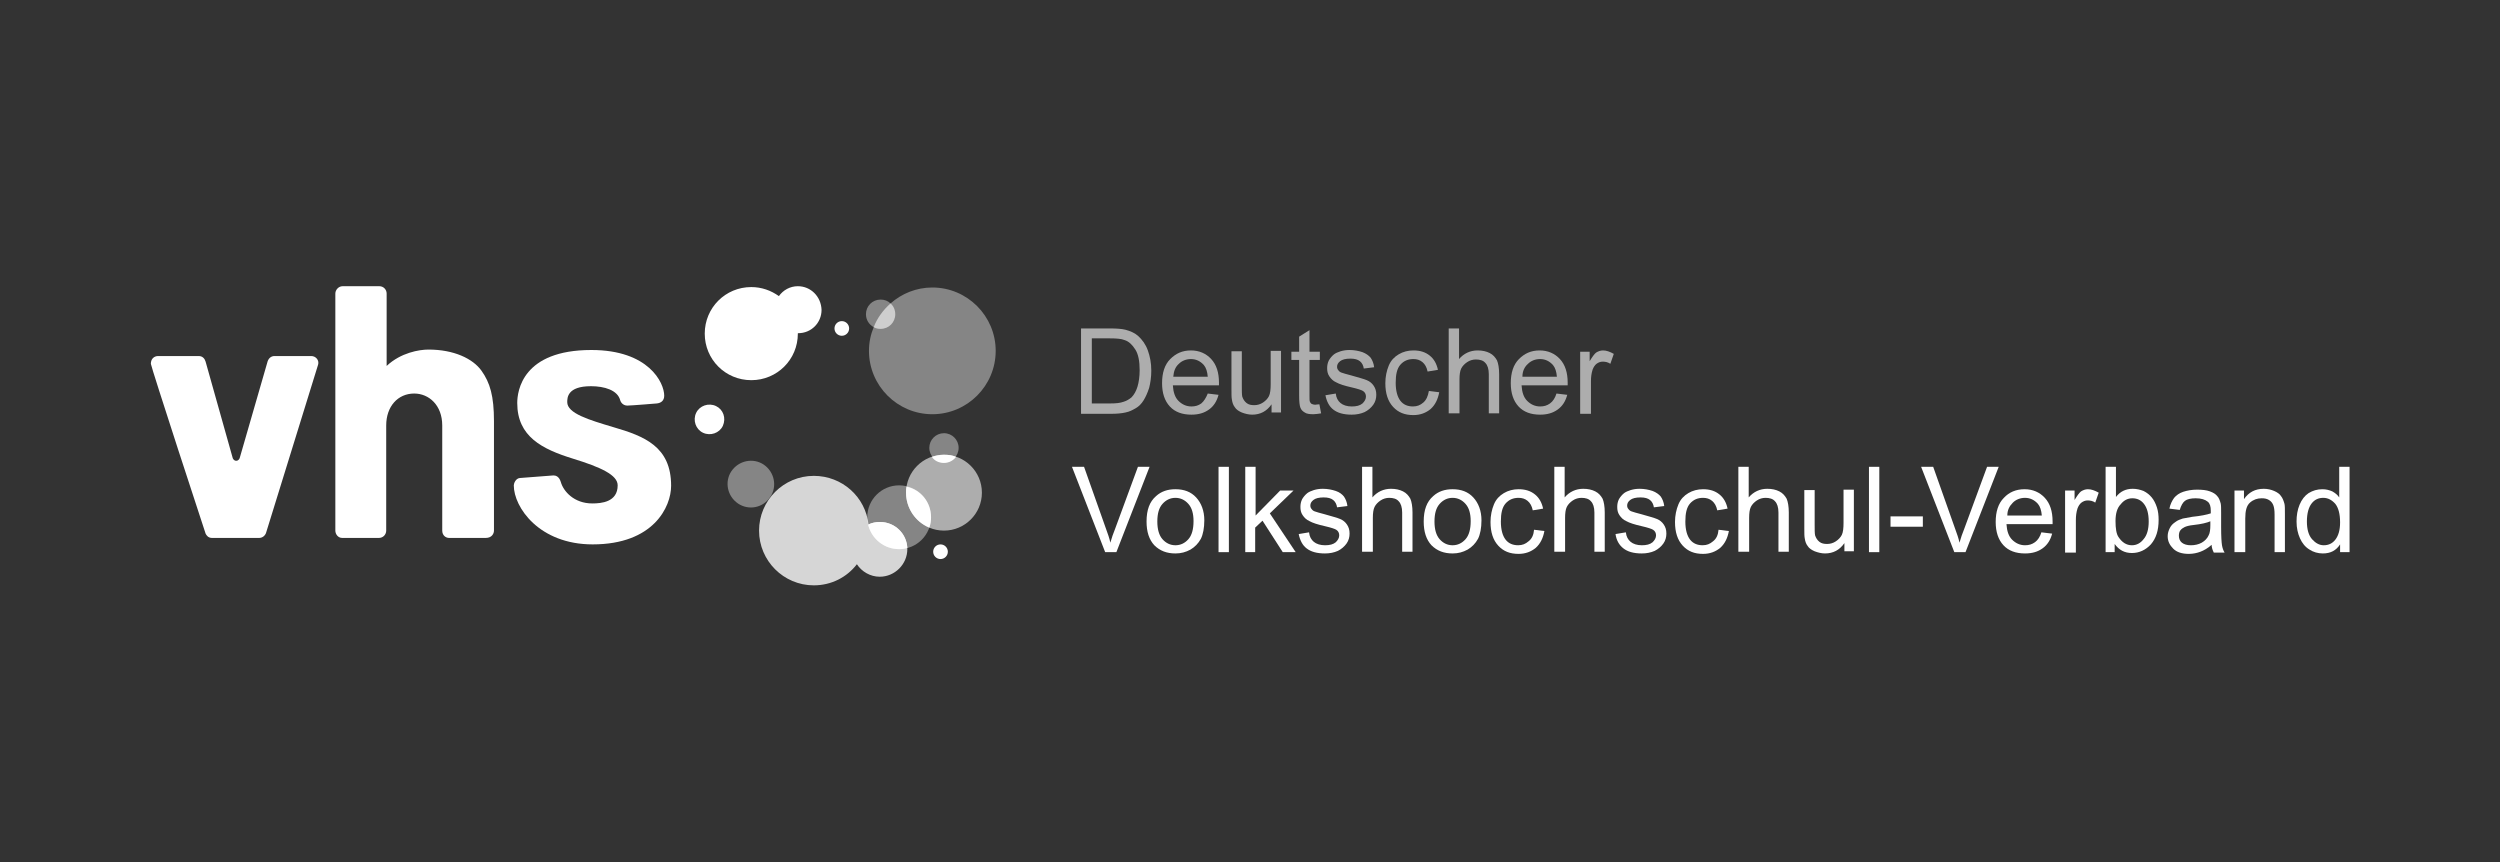 <?xml version="1.0" encoding="utf-8"?>
<!-- Generator: Adobe Illustrator 21.1.0, SVG Export Plug-In . SVG Version: 6.00 Build 0)  -->
<svg version="1.1" id="Ebene_1" xmlns="http://www.w3.org/2000/svg" xmlns:xlink="http://www.w3.org/1999/xlink" x="0px" y="0px"
	 viewBox="0 0 580 200" style="enable-background:new 0 0 580 200;" xml:space="preserve">
<rect x="0" y="0" width="580" height="200" fill="#333333" stroke="none"/>
<style type="text/css">
	.st0{opacity:0.6;}
	.st1{fill:#FFFFFF;}
	.st2{opacity:0.8;fill:#FFFFFF;}
	.st3{opacity:0.4;fill:#FFFFFF;}
	.st4{opacity:0.6;fill:#FFFFFF;}
</style>
<title>Zeichenfläche 1</title>
<g class="st0">
	<path class="st1" d="M250.8,95.9V76.2h6.8c1.5,0,2.7,0.1,3.5,0.3c1.1,0.3,2.1,0.7,2.9,1.4c1,0.9,1.8,2,2.3,3.4
		c0.5,1.4,0.8,2.9,0.8,4.7c0,1.5-0.2,2.8-0.5,4c-0.4,1.2-0.8,2.1-1.3,2.9c-0.5,0.8-1.1,1.4-1.8,1.8c-0.7,0.4-1.4,0.8-2.4,1
		c-0.9,0.2-2,0.3-3.2,0.3H250.8z M253.4,93.6h4.2c1.3,0,2.3-0.1,3.1-0.4c0.7-0.2,1.3-0.6,1.8-1c0.6-0.6,1.1-1.5,1.4-2.5
		c0.3-1,0.5-2.3,0.5-3.8c0-2.1-0.3-3.7-1-4.8c-0.7-1.1-1.5-1.9-2.5-2.2c-0.7-0.3-1.8-0.4-3.4-0.4h-4.2V93.6z"/>
	<path class="st1" d="M280.2,91.3l2.5,0.3c-0.4,1.5-1.1,2.6-2.2,3.4c-1.1,0.8-2.4,1.2-4.1,1.2c-2.1,0-3.8-0.6-5-1.9
		c-1.2-1.3-1.8-3.1-1.8-5.4c0-2.4,0.6-4.3,1.9-5.6s2.8-2,4.8-2c1.9,0,3.5,0.7,4.7,2c1.2,1.3,1.8,3.1,1.8,5.5c0,0.1,0,0.4,0,0.6
		h-10.7c0.1,1.6,0.5,2.8,1.3,3.6c0.8,0.8,1.8,1.3,3,1.3c0.9,0,1.6-0.2,2.3-0.7C279.3,93.1,279.8,92.3,280.2,91.3z M272.2,87.4h8
		c-0.1-1.2-0.4-2.1-0.9-2.7c-0.8-0.9-1.8-1.4-3-1.4c-1.1,0-2.1,0.4-2.8,1.1C272.7,85.1,272.3,86.1,272.2,87.4z"/>
	<path class="st1" d="M295,95.9v-2.1c-1.1,1.6-2.6,2.4-4.5,2.4c-0.8,0-1.6-0.2-2.4-0.5c-0.7-0.3-1.3-0.7-1.6-1.2
		c-0.4-0.5-0.6-1.1-0.7-1.8c-0.1-0.5-0.1-1.2-0.1-2.3v-8.9h2.4v7.9c0,1.3,0,2.1,0.1,2.6c0.2,0.6,0.5,1.1,1,1.5
		c0.5,0.4,1.1,0.5,1.8,0.5c0.7,0,1.4-0.2,2-0.6c0.6-0.4,1.1-0.9,1.4-1.5c0.3-0.6,0.4-1.6,0.4-2.8v-7.7h2.4v14.3H295z"/>
	<path class="st1" d="M306.1,93.8l0.4,2.1c-0.7,0.1-1.3,0.2-1.8,0.2c-0.9,0-1.6-0.1-2-0.4c-0.5-0.3-0.8-0.6-1-1.1
		c-0.2-0.5-0.3-1.4-0.3-2.9v-8.2h-1.8v-1.9h1.8v-3.5l2.4-1.5v5h2.4v1.9h-2.4v8.4c0,0.7,0,1.1,0.1,1.3c0.1,0.2,0.2,0.4,0.4,0.5
		c0.2,0.1,0.5,0.2,0.8,0.2C305.3,93.9,305.6,93.8,306.1,93.8z"/>
	<path class="st1" d="M307.5,91.7l2.4-0.4c0.1,1,0.5,1.7,1.1,2.2c0.6,0.5,1.5,0.8,2.6,0.8c1.1,0,1.9-0.2,2.5-0.7
		c0.5-0.5,0.8-1,0.8-1.6c0-0.5-0.2-1-0.7-1.3c-0.3-0.2-1.2-0.5-2.5-0.8c-1.8-0.4-3-0.8-3.7-1.2c-0.7-0.3-1.2-0.8-1.6-1.4
		c-0.4-0.6-0.5-1.2-0.5-1.9c0-0.6,0.1-1.2,0.4-1.8c0.3-0.5,0.7-1,1.2-1.4c0.4-0.3,0.9-0.5,1.5-0.7c0.7-0.2,1.3-0.3,2.1-0.3
		c1.1,0,2.1,0.2,3,0.5c0.8,0.3,1.5,0.8,1.9,1.3c0.4,0.6,0.7,1.3,0.8,2.2l-2.4,0.3c-0.1-0.7-0.4-1.3-0.9-1.7
		c-0.5-0.4-1.2-0.6-2.2-0.6c-1.1,0-1.9,0.2-2.4,0.6c-0.5,0.4-0.7,0.8-0.7,1.3c0,0.3,0.1,0.6,0.3,0.8c0.2,0.3,0.5,0.5,0.9,0.6
		c0.2,0.1,1,0.3,2.1,0.6c1.7,0.5,2.9,0.8,3.6,1.1c0.7,0.3,1.2,0.7,1.6,1.3c0.4,0.6,0.6,1.2,0.6,2.1c0,0.8-0.2,1.6-0.7,2.3
		c-0.5,0.7-1.2,1.3-2,1.7c-0.9,0.4-1.9,0.6-3,0.6c-1.9,0-3.3-0.4-4.3-1.2C308.4,94.3,307.8,93.2,307.5,91.7z"/>
	<path class="st1" d="M331.5,90.7l2.4,0.3c-0.3,1.6-0.9,2.9-2,3.9c-1.1,0.9-2.4,1.4-4,1.4c-2,0-3.5-0.6-4.7-1.9
		c-1.2-1.3-1.8-3.1-1.8-5.5c0-1.5,0.3-2.9,0.8-4.1s1.3-2,2.3-2.6c1-0.6,2.2-0.9,3.4-0.9c1.6,0,2.8,0.4,3.8,1.2
		c1,0.8,1.6,1.9,1.9,3.3l-2.4,0.4c-0.2-1-0.6-1.7-1.2-2.2c-0.6-0.5-1.3-0.7-2.1-0.7c-1.2,0-2.2,0.4-3,1.3c-0.8,0.9-1.1,2.3-1.1,4.2
		c0,1.9,0.4,3.3,1.1,4.2c0.7,0.9,1.7,1.3,2.9,1.3c1,0,1.7-0.3,2.4-0.9C330.9,92.8,331.3,91.9,331.5,90.7z"/>
	<path class="st1" d="M336.1,95.9V76.2h2.4v7.1c1.1-1.3,2.6-2,4.3-2c1.1,0,2,0.2,2.8,0.6c0.8,0.4,1.3,1,1.7,1.7
		c0.3,0.7,0.5,1.8,0.5,3.2v9.1h-2.4v-9.1c0-1.2-0.3-2.1-0.8-2.6c-0.5-0.6-1.3-0.8-2.2-0.8c-0.7,0-1.4,0.2-2,0.6
		c-0.6,0.4-1.1,0.9-1.4,1.5c-0.3,0.6-0.4,1.5-0.4,2.6v7.8H336.1z"/>
	<path class="st1" d="M361.1,91.3l2.5,0.3c-0.4,1.5-1.1,2.6-2.2,3.4c-1.1,0.8-2.4,1.2-4.1,1.2c-2.1,0-3.8-0.6-5-1.9
		c-1.2-1.3-1.8-3.1-1.8-5.4c0-2.4,0.6-4.3,1.9-5.6s2.8-2,4.8-2c1.9,0,3.5,0.7,4.7,2c1.2,1.3,1.8,3.1,1.8,5.5c0,0.1,0,0.4,0,0.6H353
		c0.1,1.6,0.5,2.8,1.3,3.6c0.8,0.8,1.8,1.3,3,1.3c0.9,0,1.6-0.2,2.3-0.7C360.3,93.1,360.8,92.3,361.1,91.3z M353.2,87.4h8
		c-0.1-1.2-0.4-2.1-0.9-2.7c-0.8-0.9-1.8-1.4-3-1.4c-1.1,0-2.1,0.4-2.8,1.1C353.7,85.1,353.2,86.1,353.2,87.4z"/>
	<path class="st1" d="M366.6,95.9V81.6h2.2v2.2c0.6-1,1.1-1.7,1.5-2c0.5-0.3,1-0.5,1.6-0.5c0.8,0,1.6,0.3,2.5,0.8l-0.8,2.3
		c-0.6-0.4-1.2-0.5-1.8-0.5c-0.5,0-1,0.2-1.4,0.5c-0.4,0.3-0.7,0.8-0.9,1.3c-0.3,0.9-0.4,1.8-0.4,2.8v7.5H366.6z"/>
</g>
<g>
	<path class="st1" d="M256.4,128.1l-7.7-19.8h2.8l5.1,14.4c0.4,1.1,0.8,2.2,1,3.2c0.3-1.1,0.7-2.2,1.1-3.2l5.3-14.4h2.7l-7.7,19.8
		H256.4z"/>
	<path class="st1" d="M266,121c0-2.7,0.7-4.6,2.2-5.9c1.2-1.1,2.7-1.6,4.5-1.6c2,0,3.6,0.6,4.8,1.9c1.2,1.3,1.9,3.1,1.9,5.3
		c0,1.8-0.3,3.3-0.8,4.3c-0.6,1.1-1.4,1.9-2.4,2.5c-1.1,0.6-2.2,0.9-3.5,0.9c-2,0-3.6-0.6-4.9-1.9C266.6,125.2,266,123.4,266,121z
		 M268.5,121c0,1.8,0.4,3.2,1.2,4.1c0.8,0.9,1.8,1.4,3,1.4c1.2,0,2.2-0.5,3-1.4c0.8-0.9,1.2-2.3,1.2-4.2c0-1.8-0.4-3.1-1.2-4
		c-0.8-0.9-1.8-1.4-3-1.4c-1.2,0-2.2,0.5-3,1.4C268.9,117.8,268.5,119.1,268.5,121z"/>
	<path class="st1" d="M282.7,128.1v-19.8h2.4v19.8H282.7z"/>
	<path class="st1" d="M288.9,128.1v-19.8h2.4v11.3l5.7-5.8h3.1l-5.5,5.3l6,9h-3l-4.7-7.3l-1.7,1.6v5.7H288.9z"/>
	<path class="st1" d="M301.3,123.9l2.4-0.4c0.1,1,0.5,1.7,1.1,2.2c0.6,0.5,1.5,0.8,2.6,0.8c1.1,0,1.9-0.2,2.5-0.7
		c0.5-0.5,0.8-1,0.8-1.6c0-0.5-0.2-1-0.7-1.3c-0.3-0.2-1.2-0.5-2.5-0.8c-1.8-0.4-3-0.8-3.7-1.2c-0.7-0.3-1.2-0.8-1.6-1.4
		c-0.4-0.6-0.5-1.2-0.5-1.9c0-0.6,0.1-1.2,0.4-1.8c0.3-0.5,0.7-1,1.2-1.4c0.4-0.3,0.9-0.5,1.5-0.7c0.7-0.2,1.3-0.3,2.1-0.3
		c1.1,0,2.1,0.2,3,0.5s1.5,0.8,1.9,1.3c0.4,0.6,0.7,1.3,0.8,2.2l-2.4,0.3c-0.1-0.7-0.4-1.3-0.9-1.7c-0.5-0.4-1.2-0.6-2.2-0.6
		c-1.1,0-1.9,0.2-2.4,0.6c-0.5,0.4-0.7,0.8-0.7,1.3c0,0.3,0.1,0.6,0.3,0.8c0.2,0.3,0.5,0.5,0.9,0.6c0.2,0.1,1,0.3,2.1,0.6
		c1.7,0.5,2.9,0.8,3.6,1.1c0.7,0.3,1.2,0.7,1.6,1.3c0.4,0.6,0.6,1.2,0.6,2.1c0,0.8-0.2,1.6-0.7,2.3c-0.5,0.7-1.2,1.3-2,1.7
		c-0.9,0.4-1.9,0.6-3,0.6c-1.9,0-3.3-0.4-4.3-1.2C302.2,126.5,301.6,125.4,301.3,123.9z"/>
	<path class="st1" d="M316,128.1v-19.8h2.4v7.1c1.1-1.3,2.6-2,4.3-2c1.1,0,2,0.2,2.8,0.6c0.8,0.4,1.3,1,1.7,1.7
		c0.3,0.7,0.5,1.8,0.5,3.2v9.1h-2.4v-9.1c0-1.2-0.3-2.1-0.8-2.6c-0.5-0.6-1.3-0.8-2.2-0.8c-0.7,0-1.4,0.2-2,0.6
		c-0.6,0.4-1.1,0.9-1.4,1.5c-0.3,0.6-0.4,1.5-0.4,2.6v7.8H316z"/>
	<path class="st1" d="M330.3,121c0-2.7,0.7-4.6,2.2-5.9c1.2-1.1,2.7-1.6,4.5-1.6c2,0,3.6,0.6,4.8,1.9c1.2,1.3,1.9,3.1,1.9,5.3
		c0,1.8-0.3,3.3-0.8,4.3c-0.6,1.1-1.4,1.9-2.4,2.5c-1.1,0.6-2.2,0.9-3.5,0.9c-2,0-3.6-0.6-4.9-1.9
		C330.9,125.2,330.3,123.4,330.3,121z M332.8,121c0,1.8,0.4,3.2,1.2,4.1c0.8,0.9,1.8,1.4,3,1.4c1.2,0,2.2-0.5,3-1.4
		c0.8-0.9,1.2-2.3,1.2-4.2c0-1.8-0.4-3.1-1.2-4c-0.8-0.9-1.8-1.4-3-1.4c-1.2,0-2.2,0.5-3,1.4C333.2,117.8,332.8,119.1,332.8,121z"/>
	<path class="st1" d="M355.9,122.9l2.4,0.3c-0.3,1.6-0.9,2.9-2,3.9c-1.1,0.9-2.4,1.4-4,1.4c-2,0-3.5-0.6-4.7-1.9
		c-1.2-1.3-1.8-3.1-1.8-5.5c0-1.5,0.3-2.9,0.8-4.1c0.5-1.2,1.3-2,2.3-2.6c1-0.6,2.2-0.9,3.4-0.9c1.6,0,2.8,0.4,3.8,1.2
		c1,0.8,1.6,1.9,1.9,3.3l-2.4,0.4c-0.2-1-0.6-1.7-1.2-2.2c-0.6-0.5-1.3-0.7-2.1-0.7c-1.2,0-2.2,0.4-3,1.3c-0.8,0.9-1.1,2.3-1.1,4.2
		c0,1.9,0.4,3.3,1.1,4.2c0.7,0.9,1.7,1.3,2.9,1.3c1,0,1.7-0.3,2.4-0.9C355.4,125,355.8,124.1,355.9,122.9z"/>
	<path class="st1" d="M360.6,128.1v-19.8h2.4v7.1c1.1-1.3,2.6-2,4.3-2c1.1,0,2,0.2,2.8,0.6c0.8,0.4,1.3,1,1.7,1.7
		c0.3,0.7,0.5,1.8,0.5,3.2v9.1h-2.4v-9.1c0-1.2-0.3-2.1-0.8-2.6c-0.5-0.6-1.3-0.8-2.2-0.8c-0.7,0-1.4,0.2-2,0.6
		c-0.6,0.4-1.1,0.9-1.4,1.5c-0.3,0.6-0.4,1.5-0.4,2.6v7.8H360.6z"/>
	<path class="st1" d="M374.8,123.9l2.4-0.4c0.1,1,0.5,1.7,1.1,2.2c0.6,0.5,1.5,0.8,2.6,0.8c1.1,0,1.9-0.2,2.5-0.7
		c0.5-0.5,0.8-1,0.8-1.6c0-0.5-0.2-1-0.7-1.3c-0.3-0.2-1.2-0.5-2.5-0.8c-1.8-0.4-3-0.8-3.7-1.2c-0.7-0.3-1.2-0.8-1.6-1.4
		c-0.4-0.6-0.5-1.2-0.5-1.9c0-0.6,0.1-1.2,0.4-1.8c0.3-0.5,0.7-1,1.2-1.4c0.4-0.3,0.9-0.5,1.5-0.7c0.7-0.2,1.3-0.3,2.1-0.3
		c1.1,0,2.1,0.2,3,0.5c0.8,0.3,1.5,0.8,1.9,1.3c0.4,0.6,0.7,1.3,0.8,2.2l-2.4,0.3c-0.1-0.7-0.4-1.3-0.9-1.7
		c-0.5-0.4-1.2-0.6-2.2-0.6c-1.1,0-1.9,0.2-2.4,0.6c-0.5,0.4-0.7,0.8-0.7,1.3c0,0.3,0.1,0.6,0.3,0.8c0.2,0.3,0.5,0.5,0.9,0.6
		c0.2,0.1,1,0.3,2.1,0.6c1.7,0.5,2.9,0.8,3.6,1.1c0.7,0.3,1.2,0.7,1.6,1.3c0.4,0.6,0.6,1.2,0.6,2.1c0,0.8-0.2,1.6-0.7,2.3
		c-0.5,0.7-1.2,1.3-2,1.7c-0.9,0.4-1.9,0.6-3,0.6c-1.9,0-3.3-0.4-4.3-1.2C375.7,126.5,375,125.4,374.8,123.9z"/>
	<path class="st1" d="M398.7,122.9l2.4,0.3c-0.3,1.6-0.9,2.9-2,3.9c-1.1,0.9-2.4,1.4-4,1.4c-2,0-3.5-0.6-4.7-1.9
		c-1.2-1.3-1.8-3.1-1.8-5.5c0-1.5,0.3-2.9,0.8-4.1c0.5-1.2,1.3-2,2.3-2.6c1-0.6,2.2-0.9,3.4-0.9c1.6,0,2.8,0.4,3.8,1.2
		c1,0.8,1.6,1.9,1.9,3.3l-2.4,0.4c-0.2-1-0.6-1.7-1.2-2.2c-0.6-0.5-1.3-0.7-2.1-0.7c-1.2,0-2.2,0.4-3,1.3c-0.8,0.9-1.1,2.3-1.1,4.2
		c0,1.9,0.4,3.3,1.1,4.2c0.7,0.9,1.7,1.3,2.9,1.3c1,0,1.7-0.3,2.4-0.9C398.2,125,398.6,124.1,398.7,122.9z"/>
	<path class="st1" d="M403.3,128.1v-19.8h2.4v7.1c1.1-1.3,2.6-2,4.3-2c1.1,0,2,0.2,2.8,0.6c0.8,0.4,1.3,1,1.7,1.7
		c0.3,0.7,0.5,1.8,0.5,3.2v9.1h-2.4v-9.1c0-1.2-0.3-2.1-0.8-2.6c-0.5-0.6-1.3-0.8-2.2-0.8c-0.7,0-1.4,0.2-2,0.6
		c-0.6,0.4-1.1,0.9-1.4,1.5c-0.3,0.6-0.4,1.5-0.4,2.6v7.8H403.3z"/>
	<path class="st1" d="M427.9,128.1V126c-1.1,1.6-2.6,2.4-4.5,2.4c-0.8,0-1.6-0.2-2.4-0.5c-0.7-0.3-1.3-0.7-1.6-1.2
		c-0.4-0.5-0.6-1.1-0.7-1.8c-0.1-0.5-0.1-1.2-0.1-2.3v-8.9h2.4v7.9c0,1.3,0,2.1,0.1,2.6c0.2,0.6,0.5,1.1,1,1.5
		c0.5,0.4,1.1,0.5,1.8,0.5c0.7,0,1.4-0.2,2-0.6c0.6-0.4,1.1-0.9,1.4-1.5c0.3-0.6,0.4-1.6,0.4-2.8v-7.7h2.4v14.3H427.9z"/>
	<path class="st1" d="M433.6,128.1v-19.8h2.4v19.8H433.6z"/>
	<path class="st1" d="M438.6,122.2v-2.4h7.5v2.4H438.6z"/>
	<path class="st1" d="M453.4,128.1l-7.7-19.8h2.8l5.1,14.4c0.4,1.1,0.8,2.2,1,3.2c0.3-1.1,0.7-2.2,1.1-3.2l5.3-14.4h2.7l-7.7,19.8
		H453.4z"/>
	<path class="st1" d="M473.6,123.5l2.5,0.3c-0.4,1.5-1.1,2.6-2.2,3.4c-1.1,0.8-2.4,1.2-4.1,1.2c-2.1,0-3.8-0.6-5-1.9
		c-1.2-1.3-1.8-3.1-1.8-5.4c0-2.4,0.6-4.3,1.9-5.6c1.2-1.3,2.8-2,4.8-2c1.9,0,3.5,0.7,4.7,2c1.2,1.3,1.8,3.1,1.8,5.5
		c0,0.1,0,0.4,0,0.6h-10.7c0.1,1.6,0.5,2.8,1.3,3.6c0.8,0.8,1.8,1.3,3,1.3c0.9,0,1.6-0.2,2.3-0.7
		C472.8,125.3,473.3,124.5,473.6,123.5z M465.7,119.6h8c-0.1-1.2-0.4-2.1-0.9-2.7c-0.8-0.9-1.8-1.4-3-1.4c-1.1,0-2.1,0.4-2.8,1.1
		C466.2,117.4,465.7,118.3,465.7,119.6z"/>
	<path class="st1" d="M479.1,128.1v-14.3h2.2v2.2c0.6-1,1.1-1.7,1.5-2c0.5-0.3,1-0.5,1.6-0.5c0.8,0,1.6,0.3,2.5,0.8l-0.8,2.3
		c-0.6-0.4-1.2-0.5-1.8-0.5c-0.5,0-1,0.2-1.4,0.5c-0.4,0.3-0.7,0.8-0.9,1.3c-0.3,0.9-0.4,1.8-0.4,2.8v7.5H479.1z"/>
	<path class="st1" d="M490.8,128.1h-2.3v-19.8h2.4v7c1-1.3,2.3-1.9,3.9-1.9c0.9,0,1.7,0.2,2.5,0.5c0.8,0.4,1.4,0.9,1.9,1.5
		c0.5,0.6,0.9,1.4,1.2,2.3c0.3,0.9,0.4,1.9,0.4,2.9c0,2.5-0.6,4.3-1.8,5.7c-1.2,1.3-2.7,2-4.4,2c-1.7,0-3-0.7-4-2.1V128.1z
		 M490.8,120.9c0,1.7,0.2,3,0.7,3.7c0.8,1.2,1.8,1.9,3.1,1.9c1.1,0,2-0.5,2.7-1.4c0.8-0.9,1.2-2.3,1.2-4.1c0-1.9-0.4-3.2-1.1-4.1
		c-0.7-0.9-1.6-1.3-2.7-1.3c-1.1,0-2,0.5-2.7,1.4C491.2,117.8,490.8,119.1,490.8,120.9z"/>
	<path class="st1" d="M513.1,126.4c-0.9,0.8-1.8,1.3-2.6,1.6c-0.8,0.3-1.7,0.5-2.7,0.5c-1.6,0-2.8-0.4-3.6-1.2
		c-0.8-0.8-1.3-1.7-1.3-2.9c0-0.7,0.2-1.3,0.5-1.9c0.3-0.6,0.7-1,1.3-1.4c0.5-0.4,1.1-0.6,1.7-0.8c0.5-0.1,1.2-0.2,2.2-0.4
		c2-0.2,3.4-0.5,4.3-0.8c0-0.3,0-0.5,0-0.6c0-1-0.2-1.7-0.7-2.1c-0.6-0.5-1.5-0.8-2.8-0.8c-1.1,0-2,0.2-2.5,0.6
		c-0.5,0.4-0.9,1.1-1.2,2.1l-2.4-0.3c0.2-1,0.6-1.8,1.1-2.5c0.5-0.6,1.2-1.1,2.1-1.4c0.9-0.3,2-0.5,3.2-0.5c1.2,0,2.2,0.1,3,0.4
		c0.8,0.3,1.3,0.6,1.7,1.1c0.4,0.4,0.6,1,0.8,1.7c0.1,0.4,0.1,1.2,0.1,2.2v3.2c0,2.3,0.1,3.7,0.2,4.3c0.1,0.6,0.3,1.2,0.6,1.7h-2.5
		C513.3,127.6,513.1,127,513.1,126.4z M512.9,120.9c-0.9,0.4-2.2,0.7-4,0.9c-1,0.1-1.7,0.3-2.1,0.5c-0.4,0.2-0.7,0.4-1,0.8
		c-0.2,0.3-0.3,0.7-0.3,1.2c0,0.6,0.2,1.2,0.7,1.6c0.5,0.4,1.2,0.6,2.1,0.6c0.9,0,1.8-0.2,2.5-0.6c0.7-0.4,1.3-1,1.6-1.7
		c0.3-0.5,0.4-1.4,0.4-2.4V120.9z"/>
	<path class="st1" d="M518.4,128.1v-14.3h2.2v2c1.1-1.6,2.6-2.4,4.6-2.4c0.9,0,1.7,0.2,2.4,0.5c0.7,0.3,1.3,0.7,1.6,1.2
		c0.4,0.5,0.6,1.1,0.8,1.8c0.1,0.4,0.1,1.2,0.1,2.4v8.8h-2.4v-8.7c0-1-0.1-1.7-0.3-2.2c-0.2-0.5-0.5-0.9-1-1.2
		c-0.5-0.3-1-0.4-1.7-0.4c-1,0-1.9,0.3-2.7,1c-0.8,0.7-1.1,1.9-1.1,3.7v7.8H518.4z"/>
	<path class="st1" d="M542.9,128.1v-1.8c-0.9,1.4-2.2,2.1-4,2.1c-1.1,0-2.2-0.3-3.1-0.9c-1-0.6-1.7-1.5-2.2-2.6
		c-0.5-1.1-0.8-2.4-0.8-3.9c0-1.4,0.2-2.7,0.7-3.9c0.5-1.2,1.2-2.1,2.1-2.7c1-0.6,2-0.9,3.2-0.9c0.9,0,1.6,0.2,2.3,0.5
		c0.7,0.4,1.2,0.8,1.6,1.4v-7.1h2.4v19.8H542.9z M535.2,121c0,1.8,0.4,3.2,1.2,4.1c0.8,0.9,1.7,1.4,2.7,1.4c1.1,0,2-0.4,2.7-1.3
		c0.7-0.9,1.1-2.2,1.1-4c0-2-0.4-3.4-1.1-4.3c-0.8-0.9-1.7-1.4-2.8-1.4c-1.1,0-2,0.4-2.7,1.3C535.6,117.7,535.2,119.1,535.2,121z"/>
</g>
<path class="st2" d="M204.2,121.1c-1,0-1.9,0.2-2.7,0.6c-0.7-6.4-6.1-11.3-12.7-11.3c-7,0-12.7,5.7-12.7,12.7
	c0,7,5.7,12.7,12.7,12.7c4.1,0,7.7-1.9,10-4.9c1.1,1.7,3.1,2.9,5.3,2.9c3.5,0,6.4-2.9,6.4-6.4C210.5,123.9,207.7,121.1,204.2,121.1z
	"/>
<circle class="st3" cx="208.6" cy="120" r="7.4"/>
<circle class="st4" cx="219" cy="114.3" r="8.8"/>
<path class="st1" d="M210.5,127.1c-0.2-3.4-3-6-6.4-6c-1,0-1.9,0.2-2.7,0.6c0.8,3.3,3.7,5.7,7.2,5.7
	C209.3,127.4,209.9,127.3,210.5,127.1z"/>
<circle class="st3" cx="219" cy="103.9" r="3.4"/>
<path class="st3" d="M216.3,66.7c-3.7,0-7.1,1.4-9.7,3.7c-0.6-0.6-1.4-0.9-2.3-0.9c-1.9,0-3.4,1.5-3.4,3.4c0,1.3,0.7,2.4,1.8,3
	c-0.7,1.7-1.1,3.5-1.1,5.5c0,8.1,6.6,14.7,14.7,14.7c8.1,0,14.7-6.6,14.7-14.7C231,73.3,224.4,66.7,216.3,66.7z"/>
<path class="st3" d="M178.4,115.7c1.9-2.3,1.5-5.7-0.8-7.6c-2.3-1.9-5.7-1.5-7.6,0.8c-1.9,2.3-1.5,5.7,0.8,7.6
	C173.1,118.4,176.5,118.1,178.4,115.7"/>
<g>
	<path class="st1" d="M210.3,112.9c-0.1,0.5-0.1,0.9-0.1,1.4c0,3.6,2.2,6.8,5.4,8.1c0.3-0.8,0.4-1.6,0.4-2.4
		C216,116.5,213.6,113.6,210.3,112.9z"/>
	<path class="st1" d="M219,105.5c-1,0-1.9,0.2-2.8,0.5c0.6,0.9,1.6,1.4,2.8,1.4s2.2-0.6,2.8-1.4C221,105.6,220,105.5,219,105.5z"/>
</g>
<path class="st4" d="M202.7,75.9c0.5,0.3,1,0.4,1.6,0.4c1.9,0,3.4-1.5,3.4-3.4c0-1-0.4-1.9-1.1-2.5
	C204.9,71.9,203.5,73.8,202.7,75.9z"/>
<path class="st1" d="M185.1,66.4c-1.8,0-3.4,0.9-4.4,2.3c-1.8-1.3-4-2.1-6.4-2.1c-6,0-10.8,4.8-10.8,10.8c0,6,4.8,10.8,10.8,10.8
	c6,0,10.8-4.8,10.8-10.8c0,0,0-0.1,0-0.1c0,0,0,0,0.1,0c3,0,5.4-2.4,5.4-5.4C190.5,68.8,188.1,66.4,185.1,66.4z"/>
<path class="st1" d="M166.1,94.2c-1.7-0.8-3.8-0.1-4.6,1.6c-0.8,1.7-0.1,3.8,1.6,4.6c1.7,0.8,3.8,0.1,4.6-1.6
	C168.5,97,167.8,95,166.1,94.2z"/>
<circle class="st1" cx="195.3" cy="76.2" r="1.7"/>
<circle class="st1" cx="218.2" cy="128" r="1.7"/>
<path class="st1" d="M73.8,84.6c0.3-1-0.5-2-1.6-2h-8.5c-0.7,0-1.3,0.4-1.6,1.2l-6.5,22.5c-0.1,0.2-0.3,0.6-0.8,0.6
	c-0.5,0-0.7-0.4-0.8-0.6l-6.3-22.4c-0.2-0.7-0.7-1.3-1.6-1.3l0,0l-9.4,0c-0.9,0-1.7,0.6-1.7,1.8c0,0.6,12.6,39.2,12.7,39.4
	c0.2,0.4,0.6,1,1.5,1l10.9,0c0.7,0,1.3-0.4,1.6-1.1L73.8,84.6z"/>
<path class="st1" d="M114.6,123.1c0-0.7,0-25.4,0-25.4c0-5.8-0.9-8.9-2.9-11.7c-2-2.8-6.4-4.9-12.3-4.9c-2.1,0-6.4,0.7-9.7,3.8V68.1
	c0-0.9-0.7-1.7-1.7-1.7c0,0-8.5,0-8.5,0c-1,0-1.7,0.9-1.7,1.7c0,0.2,0,55,0,55c0,0.8,0.6,1.7,1.6,1.7h8.5c1,0,1.7-0.8,1.7-1.7V98.7
	c0-4.4,2.7-7.4,6.5-7.4c3.4,0,6.5,2.7,6.5,7.4v24.4c0,1.1,0.8,1.7,1.6,1.7c0.2,0,7.4,0,8.5,0C114.1,124.8,114.6,123.8,114.6,123.1z"
	/>
<path class="st1" d="M154.1,91.8c0-3-3.6-10.6-16.9-10.6c-16,0-17.2,9.5-17.2,12.3c0,7.8,5.8,10.7,12.9,12.9
	c6.5,2,10.4,3.8,10.4,6.2c0,3.9-3.8,4.2-5.9,4.2c-4.2,0-6.7-2.8-7.3-5c-0.4-1.3-1.2-1.5-1.7-1.5l-7.8,0.6c-1,0.1-1.4,1.3-1.4,1.7
	c0,5.1,5.9,13.7,18.3,13.7c14.1,0,18.2-8.7,18.2-13.6c0-9.1-6.2-11.5-13.4-13.6c-5.7-1.7-10.7-3.2-10.7-5.8c0-1,0-3.7,5.5-3.7
	c3.1,0,6.2,0.9,6.8,3.3c0.3,0.9,1.1,1.2,1.6,1.2c0.9,0,6.9-0.5,6.9-0.5C153.3,93.5,154.1,93,154.1,91.8z"/>
</svg>
